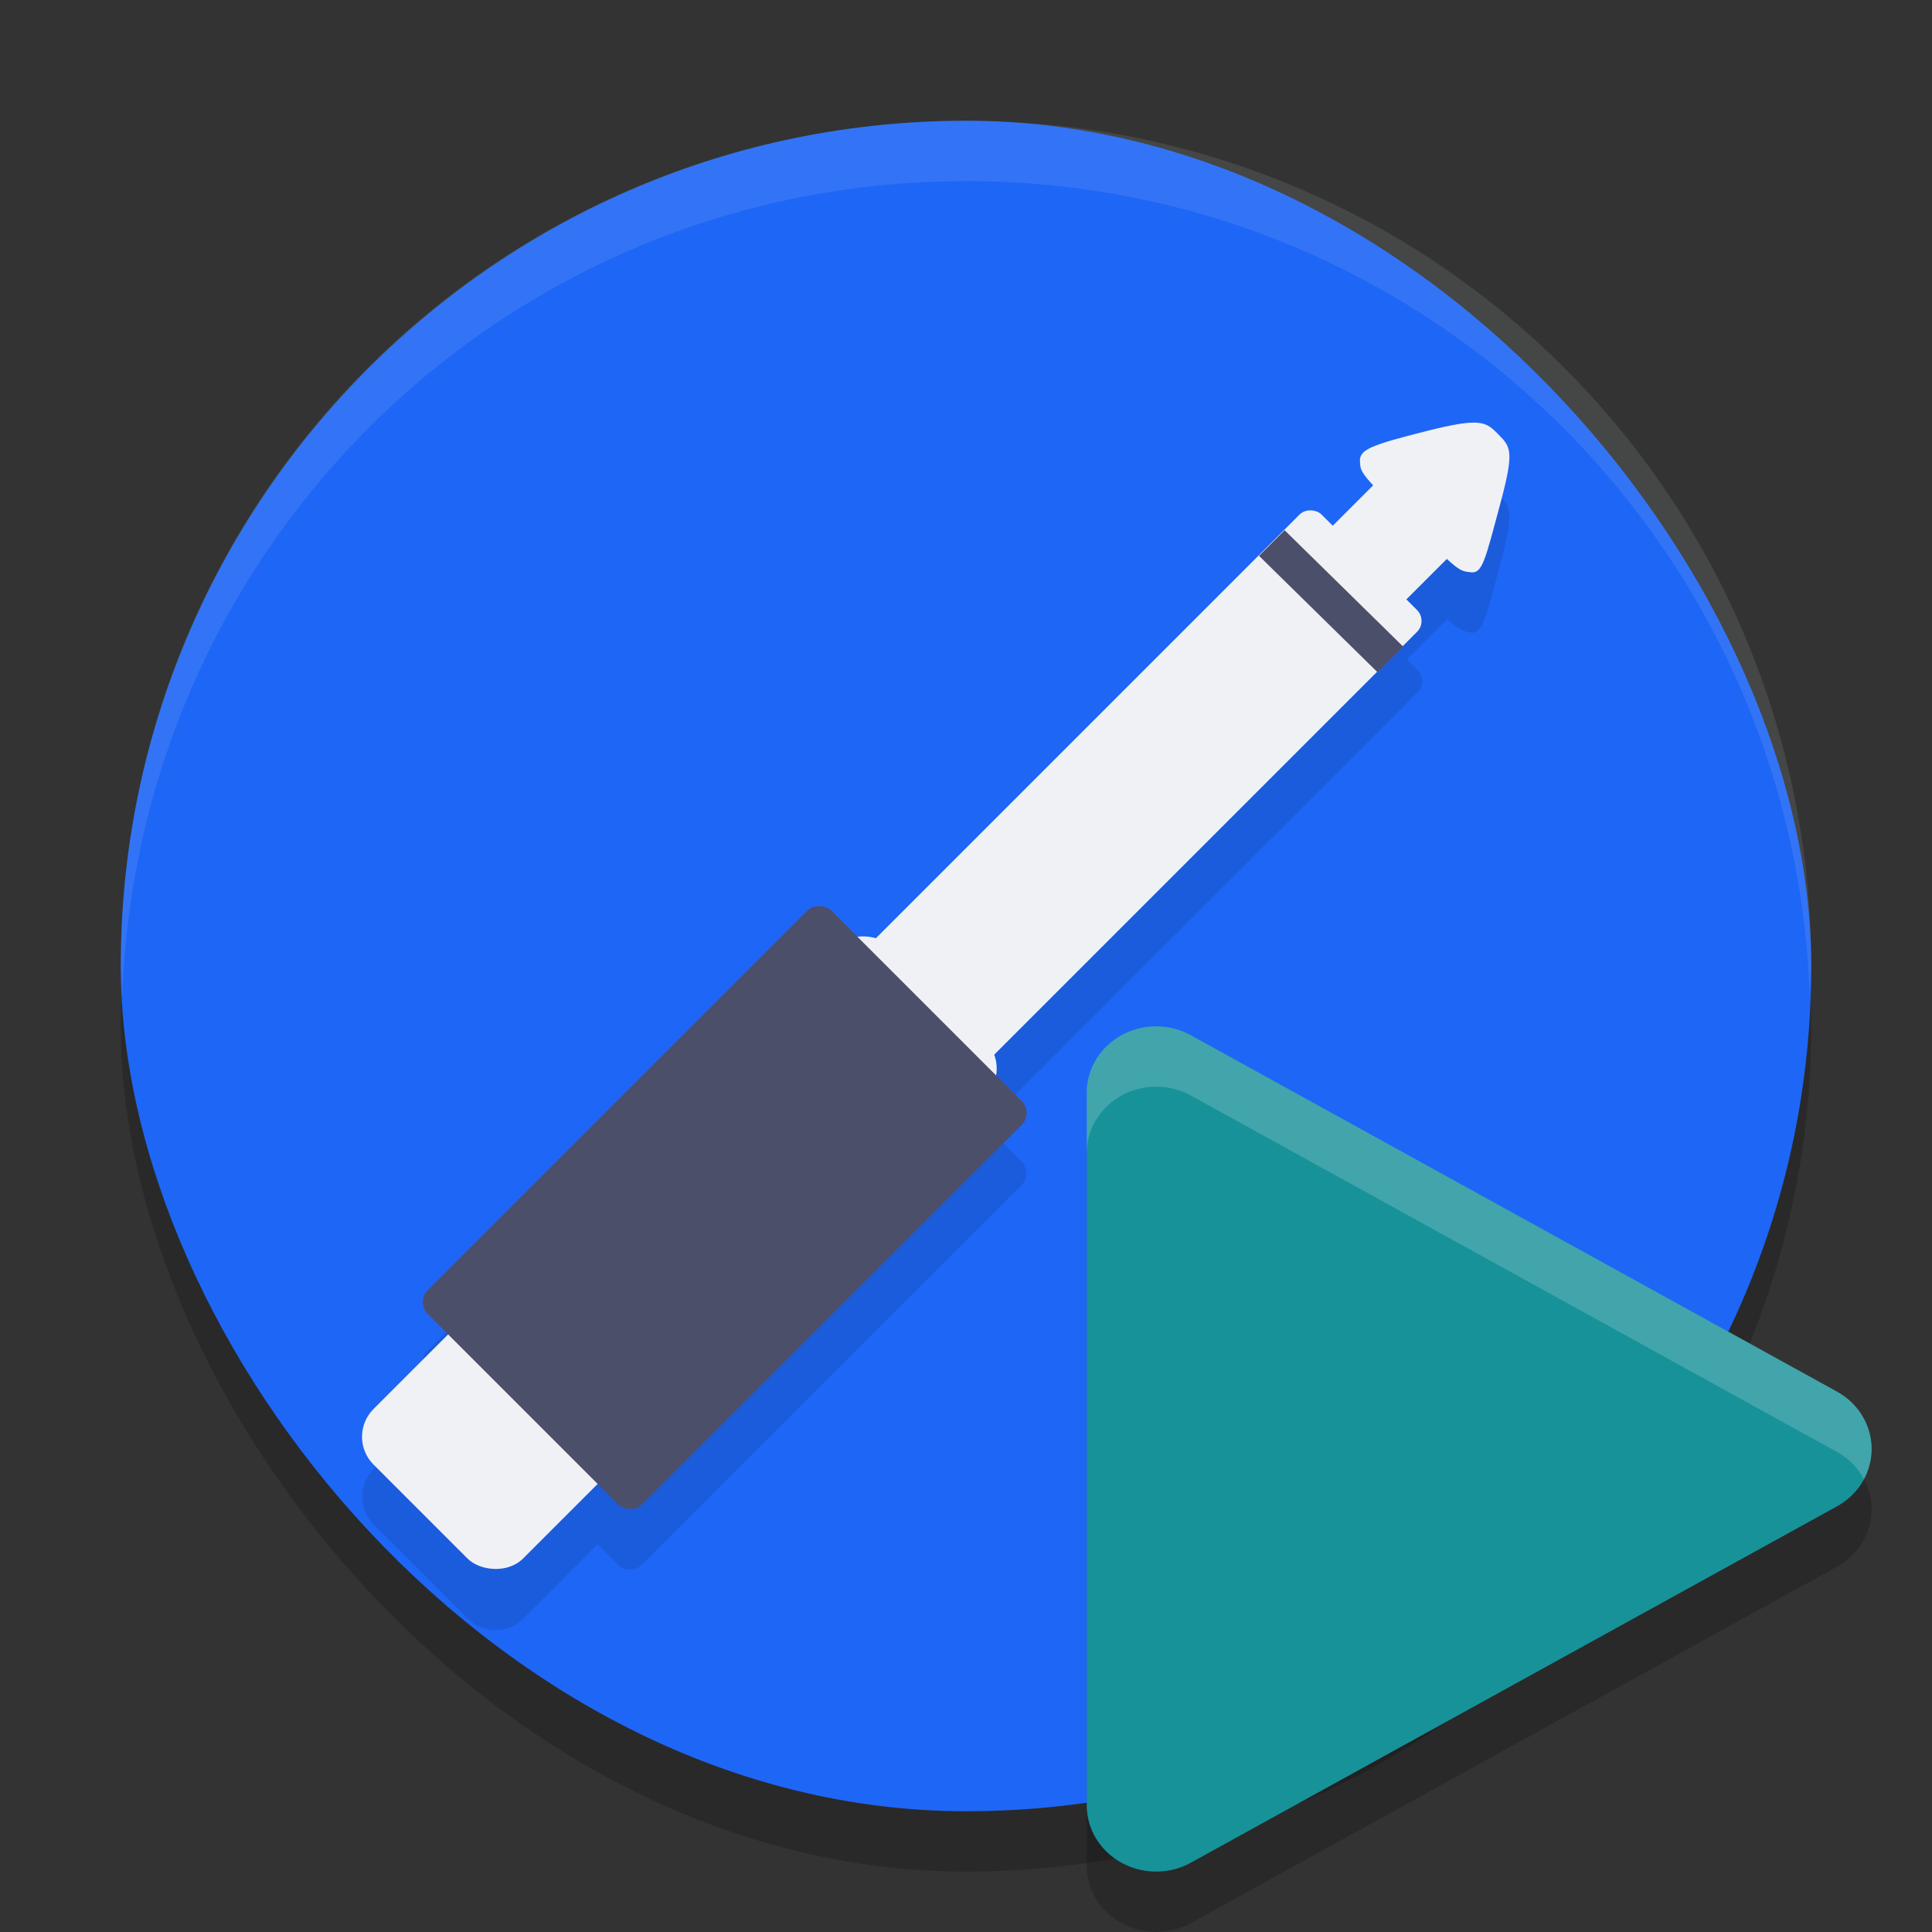 <svg xmlns="http://www.w3.org/2000/svg" width="32" height="32" version="1">
 <rect width="100%" height="100%" fill="#333333" stroke="none"/>
 <rect style="opacity:0.2" width="28" height="28" x="2" y="3" rx="14" ry="14"/>
 <rect style="fill:#1e66f5" width="28" height="28" x="2" y="2" rx="14" ry="14"/>
 <path style="opacity:0.1;fill-rule:evenodd" d="M 24.486,8.004 C 24.328,7.988 24.08,8.024 23.621,8.141 22.708,8.372 22.515,8.443 22.525,8.643 22.531,8.755 22.59,8.855 22.75,9.035 l -0.668,0.668 -0.182,-0.182 c -0.1,-0.1 -0.261,-0.1 -0.361,0 l -0.262,0.262 -0.424,0.424 -6.324,6.324 c -0.109,-0.04 -0.223,-0.042 -0.336,-0.021 l -0.428,-0.428 c -0.11,-0.11 -0.288,-0.109 -0.398,0.002 l -6.283,6.283 c -0.111,0.111 -0.112,0.288 -0.002,0.398 l 0.338,0.338 -1.229,1.229 c -0.255,0.255 -0.255,0.667 0,0.922 l 1.557,1.555 c 0.255,0.255 0.665,0.255 0.92,0 l 1.229,-1.229 0.338,0.338 c 0.11,0.11 0.288,0.109 0.398,-0.002 l 6.283,-6.283 c 0.111,-0.111 0.112,-0.288 0.002,-0.398 l -0.424,-0.424 c 0.021,-0.113 0.018,-0.229 -0.021,-0.338 l 6.342,-6.34 0.426,-0.424 -0.002,-0.002 0.244,-0.242 c 0.1,-0.1 0.1,-0.261 0,-0.361 l -0.182,-0.182 0.67,-0.668 c 0.175,0.154 0.273,0.211 0.391,0.225 0.192,0.022 0.238,-0.206 0.482,-1.115 0.242,-0.898 0.182,-0.961 -0.029,-1.172 -0.101,-0.101 -0.17,-0.171 -0.328,-0.188 z"/>
 <rect style="fill:#eff1f5" width="1.687" height="1.725" x="9.09" y="21.77" transform="matrix(0.707,-0.707,0.707,0.707,0,0)"/>
 <rect style="fill:#eff1f5" width="12.263" height="2.75" x="-2.81" y="21.25" rx=".256" ry=".256" transform="matrix(0.707,-0.707,0.707,0.707,0,0)"/>
 <rect style="fill:#eff1f5" width="12.129" height="3.503" x="-12.78" y="20.88" rx=".651" ry=".651" transform="matrix(0.707,-0.707,0.707,0.707,0,0)"/>
 <rect style="fill:#4c4f69" width="9.451" height="5.021" x="-10.38" y="20.12" rx=".282" ry=".282" transform="rotate(-45)"/>
 <path style="fill:#eff1f5;fill-rule:evenodd" d="m 24.814,7.192 c 0.211,0.211 0.272,0.274 0.03,1.172 C 24.599,9.273 24.554,9.502 24.362,9.479 24.157,9.456 24.154,9.458 23.35,8.655 22.539,7.844 22.535,7.836 22.525,7.643 22.515,7.444 22.708,7.373 23.621,7.141 c 0.917,-0.233 0.991,-0.151 1.193,0.05 z"/>
 <path style="fill:#4c4f69" d="m 21.277,8.782 -0.424,0.424 1.962,1.927 0.425,-0.424 z"/>
 <path style="fill:#eff1f5;opacity:0.1" d="M 16 2 C 8.244 2 2 8.244 2 16 C 2 16.169 2.02 16.333 2.025 16.5 C 2.289 8.979 8.413 3 16 3 C 23.587 3 29.711 8.979 29.975 16.5 C 29.98 16.333 30 16.169 30 16 C 30 8.244 23.756 2 16 2 z"/>
 <path style="opacity:0.2" d="M 19.184,18 A 1.15,1.098 0 0 0 18,19.098 v 11.803 a 1.15,1.098 0 0 0 1.725,0.951 l 5.349,-2.951 5.35,-2.95 a 1.15,1.098 0 0 0 0,-1.903 L 25.075,21.098 19.725,18.147 a 1.15,1.098 0 0 0 -0.541,-0.146 z"/>
 <path style="fill:#179299" d="M 19.184,17 A 1.15,1.098 0 0 0 18,18.098 v 11.803 a 1.15,1.098 0 0 0 1.725,0.951 l 5.349,-2.951 5.35,-2.95 a 1.15,1.098 0 0 0 0,-1.903 L 25.075,20.098 19.725,17.147 a 1.15,1.098 0 0 0 -0.541,-0.146 z"/>
 <path style="opacity:0.2;fill:#eff1f5" d="M 19.184,17 A 1.15,1.098 0 0 0 18,18.098 v 1 A 1.15,1.098 0 0 1 19.184,18 a 1.15,1.098 0 0 1 0.541,0.146 l 5.35,2.951 5.35,2.951 A 1.15,1.098 0 0 1 30.873,24.5 1.15,1.098 0 0 0 30.424,23.049 l -5.35,-2.951 -5.35,-2.951 A 1.15,1.098 0 0 0 19.184,17 Z"/>
</svg>

